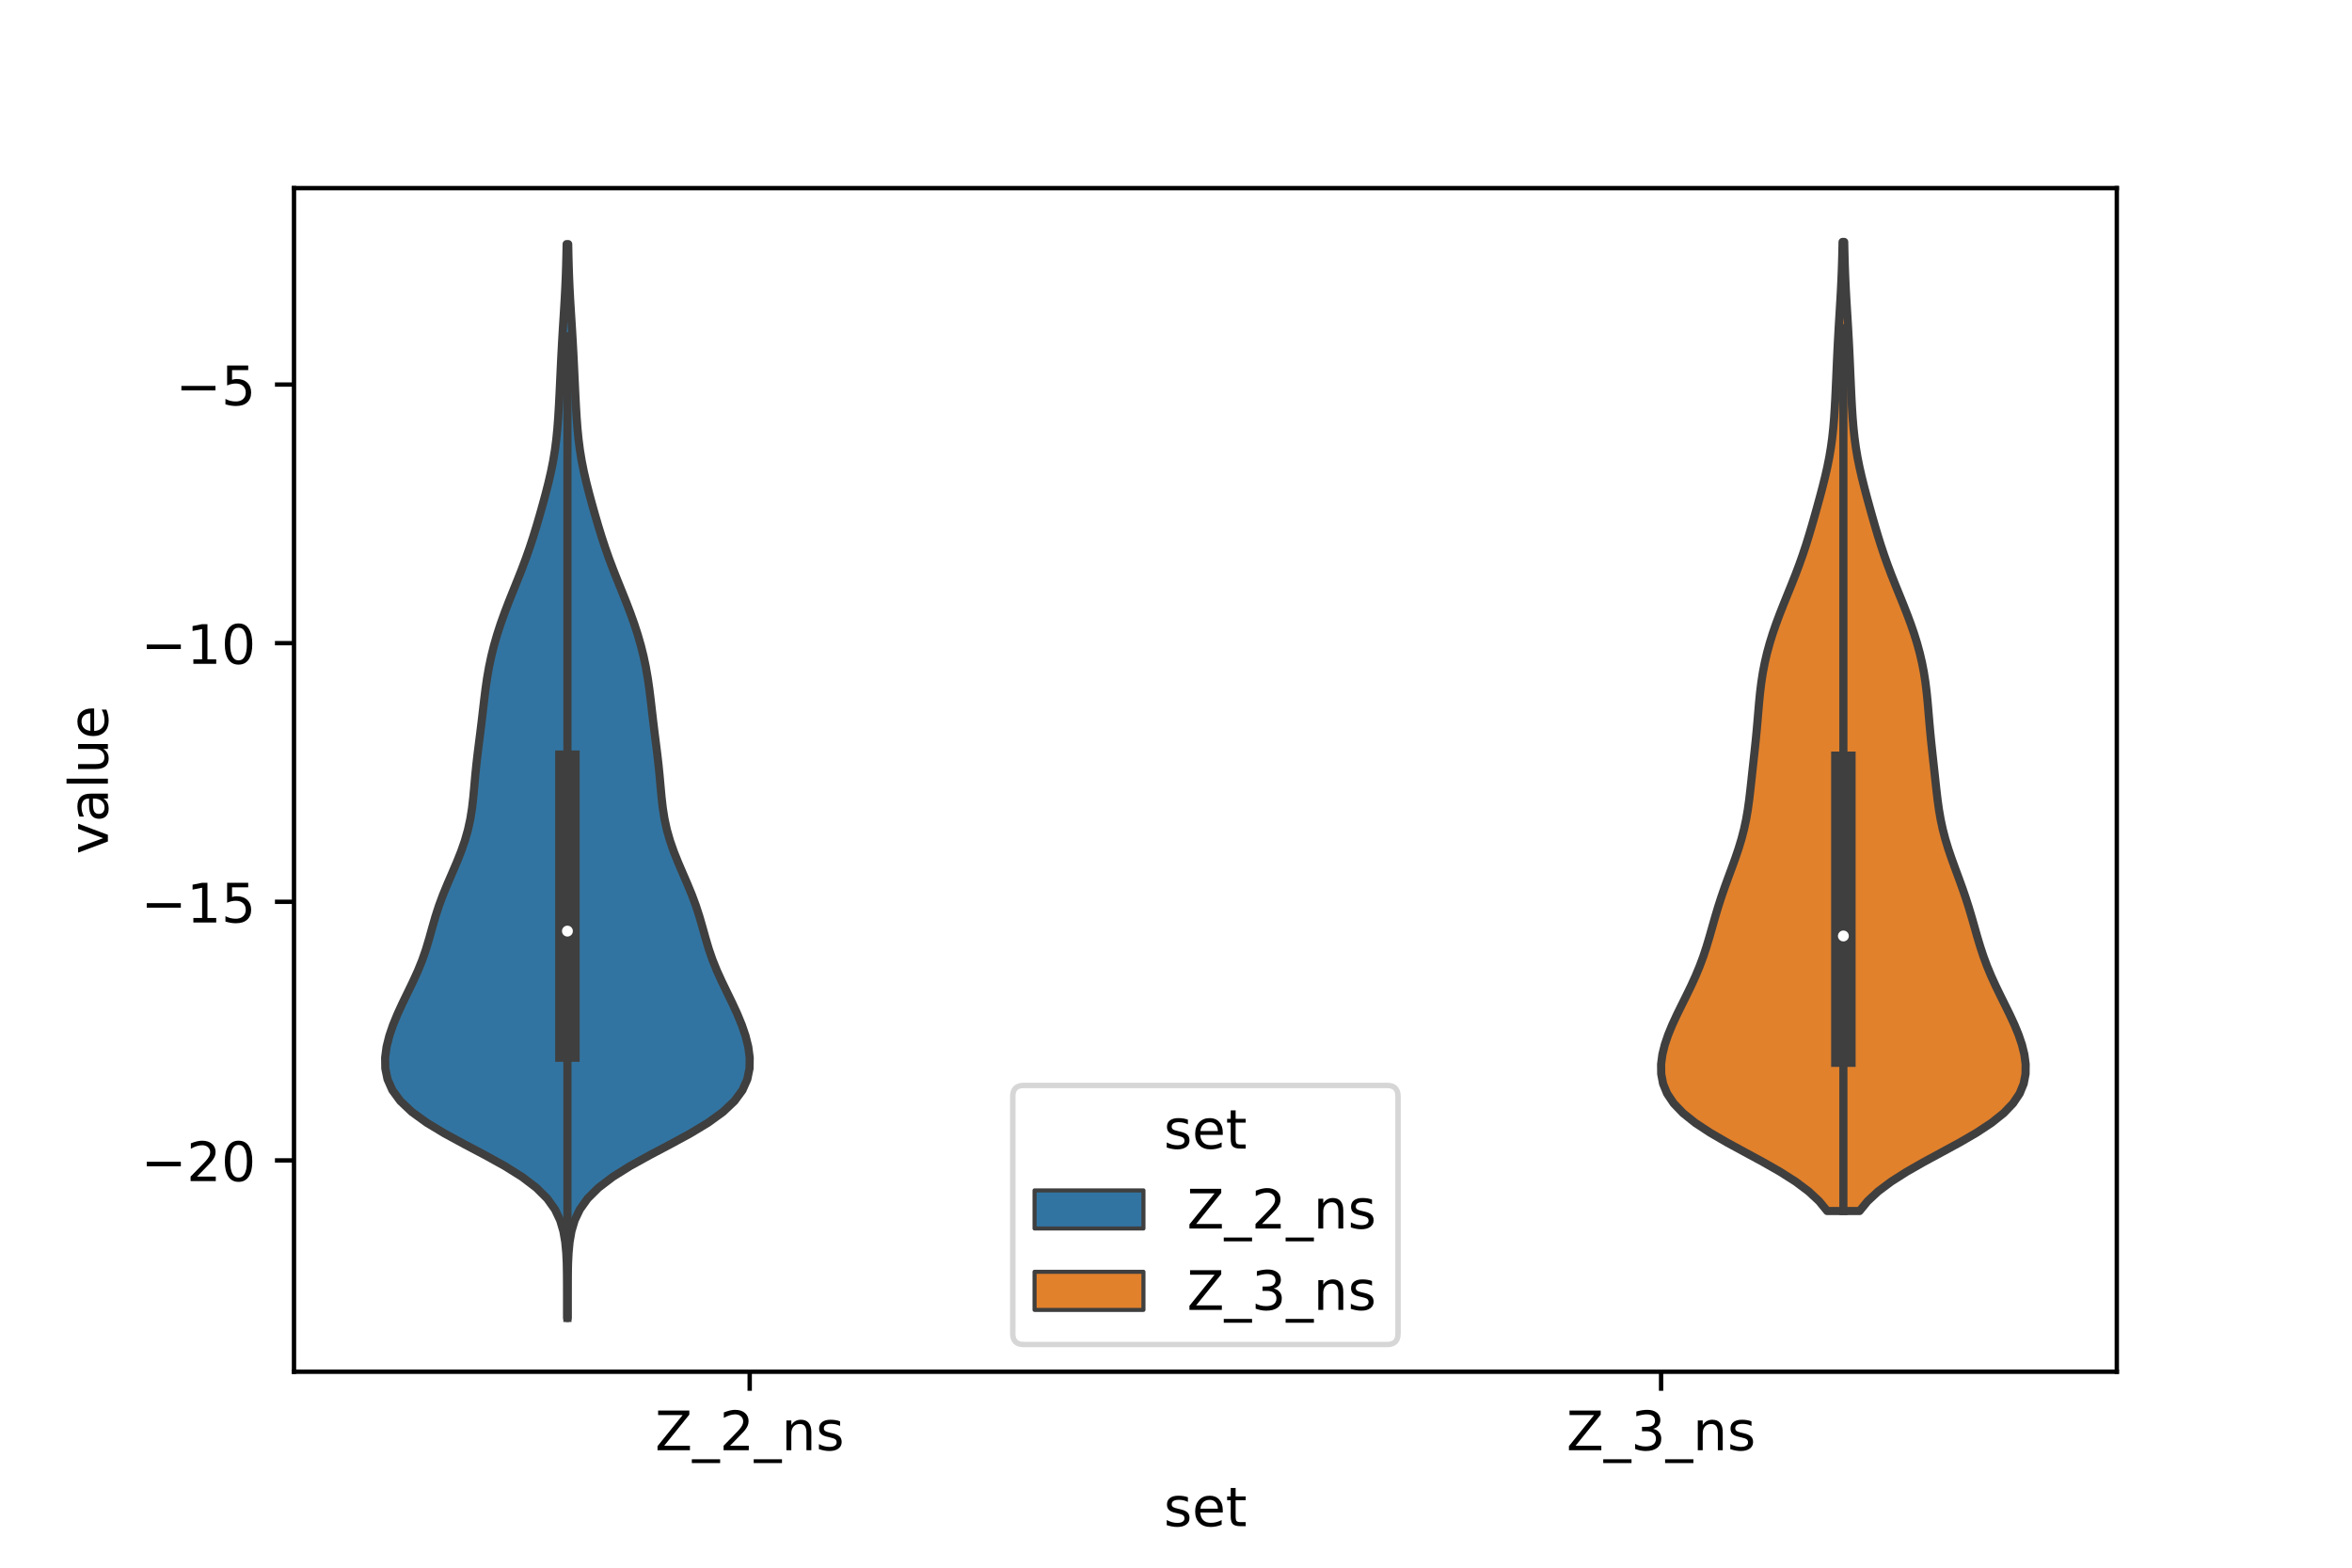 <?xml version="1.0" encoding="utf-8" standalone="no"?>
<!DOCTYPE svg PUBLIC "-//W3C//DTD SVG 1.1//EN"
  "http://www.w3.org/Graphics/SVG/1.1/DTD/svg11.dtd">
<!-- Created with matplotlib (https://matplotlib.org/) -->
<svg height="288pt" version="1.1" viewBox="0 0 432 288" width="432pt" xmlns="http://www.w3.org/2000/svg" xmlns:xlink="http://www.w3.org/1999/xlink">
 <defs>
  <style type="text/css">*{stroke-linecap:butt;stroke-linejoin:round;}</style>
 </defs>
 <g id="figure_1">
  <g id="patch_1">
   <path d="M 0 288 
L 432 288 
L 432 0 
L 0 0 
z
" style="fill:#ffffff;"/>
  </g>
  <g id="axes_1">
   <g id="patch_2">
    <path d="M 54 252 
L 388.8 252 
L 388.8 34.56 
L 54 34.56 
z
" style="fill:#ffffff;"/>
   </g>
   <g id="PolyCollection_1">
    <defs>
     <path d="M 104.269 -45.884 
L 104.171 -45.884 
L 104.17 -47.876 
L 104.171 -49.869 
L 104.167 -51.862 
L 104.151 -53.854 
L 104.107 -55.847 
L 104.011 -57.84 
L 103.823 -59.832 
L 103.478 -61.825 
L 102.889 -63.817 
L 101.942 -65.81 
L 100.519 -67.803 
L 98.519 -69.795 
L 95.903 -71.788 
L 92.719 -73.781 
L 89.12 -75.773 
L 85.346 -77.766 
L 81.677 -79.759 
L 78.376 -81.751 
L 75.63 -83.744 
L 73.529 -85.737 
L 72.069 -87.729 
L 71.182 -89.722 
L 70.771 -91.714 
L 70.74 -93.707 
L 71.006 -95.7 
L 71.504 -97.692 
L 72.183 -99.685 
L 73 -101.678 
L 73.916 -103.67 
L 74.883 -105.663 
L 75.848 -107.656 
L 76.755 -109.648 
L 77.56 -111.641 
L 78.25 -113.634 
L 78.845 -115.626 
L 79.398 -117.619 
L 79.973 -119.612 
L 80.619 -121.604 
L 81.359 -123.597 
L 82.178 -125.589 
L 83.04 -127.582 
L 83.893 -129.575 
L 84.688 -131.567 
L 85.383 -133.56 
L 85.951 -135.553 
L 86.386 -137.545 
L 86.702 -139.538 
L 86.93 -141.531 
L 87.113 -143.523 
L 87.292 -145.516 
L 87.492 -147.509 
L 87.721 -149.501 
L 87.971 -151.494 
L 88.225 -153.487 
L 88.469 -155.479 
L 88.701 -157.472 
L 88.931 -159.464 
L 89.179 -161.457 
L 89.467 -163.45 
L 89.816 -165.442 
L 90.236 -167.435 
L 90.734 -169.428 
L 91.309 -171.42 
L 91.956 -173.413 
L 92.668 -175.406 
L 93.431 -177.398 
L 94.227 -179.391 
L 95.031 -181.384 
L 95.82 -183.376 
L 96.571 -185.369 
L 97.274 -187.362 
L 97.928 -189.354 
L 98.541 -191.347 
L 99.124 -193.339 
L 99.686 -195.332 
L 100.226 -197.325 
L 100.735 -199.317 
L 101.197 -201.31 
L 101.596 -203.303 
L 101.923 -205.295 
L 102.18 -207.288 
L 102.376 -209.281 
L 102.527 -211.273 
L 102.648 -213.266 
L 102.752 -215.259 
L 102.848 -217.251 
L 102.941 -219.244 
L 103.035 -221.236 
L 103.135 -223.229 
L 103.243 -225.222 
L 103.36 -227.214 
L 103.485 -229.207 
L 103.61 -231.2 
L 103.729 -233.192 
L 103.833 -235.185 
L 103.919 -237.178 
L 103.986 -239.17 
L 104.038 -241.163 
L 104.077 -243.156 
L 104.363 -243.156 
L 104.363 -243.156 
L 104.402 -241.163 
L 104.454 -239.17 
L 104.521 -237.178 
L 104.607 -235.185 
L 104.711 -233.192 
L 104.83 -231.2 
L 104.955 -229.207 
L 105.08 -227.214 
L 105.197 -225.222 
L 105.305 -223.229 
L 105.405 -221.236 
L 105.499 -219.244 
L 105.592 -217.251 
L 105.688 -215.259 
L 105.792 -213.266 
L 105.913 -211.273 
L 106.064 -209.281 
L 106.26 -207.288 
L 106.517 -205.295 
L 106.844 -203.303 
L 107.243 -201.31 
L 107.705 -199.317 
L 108.214 -197.325 
L 108.754 -195.332 
L 109.316 -193.339 
L 109.899 -191.347 
L 110.512 -189.354 
L 111.166 -187.362 
L 111.869 -185.369 
L 112.62 -183.376 
L 113.409 -181.384 
L 114.213 -179.391 
L 115.009 -177.398 
L 115.772 -175.406 
L 116.484 -173.413 
L 117.131 -171.42 
L 117.706 -169.428 
L 118.204 -167.435 
L 118.624 -165.442 
L 118.973 -163.45 
L 119.261 -161.457 
L 119.509 -159.464 
L 119.739 -157.472 
L 119.971 -155.479 
L 120.215 -153.487 
L 120.469 -151.494 
L 120.719 -149.501 
L 120.948 -147.509 
L 121.148 -145.516 
L 121.327 -143.523 
L 121.51 -141.531 
L 121.738 -139.538 
L 122.054 -137.545 
L 122.489 -135.553 
L 123.057 -133.56 
L 123.752 -131.567 
L 124.547 -129.575 
L 125.4 -127.582 
L 126.262 -125.589 
L 127.081 -123.597 
L 127.821 -121.604 
L 128.467 -119.612 
L 129.042 -117.619 
L 129.595 -115.626 
L 130.19 -113.634 
L 130.88 -111.641 
L 131.685 -109.648 
L 132.592 -107.656 
L 133.557 -105.663 
L 134.524 -103.67 
L 135.44 -101.678 
L 136.257 -99.685 
L 136.936 -97.692 
L 137.434 -95.7 
L 137.7 -93.707 
L 137.669 -91.714 
L 137.258 -89.722 
L 136.371 -87.729 
L 134.911 -85.737 
L 132.81 -83.744 
L 130.064 -81.751 
L 126.763 -79.759 
L 123.094 -77.766 
L 119.32 -75.773 
L 115.721 -73.781 
L 112.537 -71.788 
L 109.921 -69.795 
L 107.921 -67.803 
L 106.498 -65.81 
L 105.551 -63.817 
L 104.962 -61.825 
L 104.617 -59.832 
L 104.429 -57.84 
L 104.333 -55.847 
L 104.289 -53.854 
L 104.273 -51.862 
L 104.269 -49.869 
L 104.27 -47.876 
L 104.269 -45.884 
z
" id="m1361f8d833" style="stroke:#3f3f3f;stroke-width:1.5;"/>
    </defs>
    <g clip-path="url(#pd911c6b75e)">
     <use style="fill:#3274a1;stroke:#3f3f3f;stroke-width:1.5;" x="0" xlink:href="#m1361f8d833" y="288"/>
    </g>
   </g>
   <g id="PolyCollection_2">
    <defs>
     <path d="M 341.553 -65.525 
L 335.607 -65.525 
L 334.136 -67.324 
L 332.207 -69.122 
L 329.809 -70.92 
L 326.984 -72.718 
L 323.834 -74.517 
L 320.512 -76.315 
L 317.207 -78.113 
L 314.11 -79.912 
L 311.381 -81.71 
L 309.131 -83.508 
L 307.409 -85.307 
L 306.203 -87.105 
L 305.464 -88.903 
L 305.121 -90.701 
L 305.1 -92.5 
L 305.338 -94.298 
L 305.784 -96.096 
L 306.395 -97.895 
L 307.133 -99.693 
L 307.961 -101.491 
L 308.842 -103.289 
L 309.736 -105.088 
L 310.608 -106.886 
L 311.428 -108.684 
L 312.176 -110.483 
L 312.845 -112.281 
L 313.439 -114.079 
L 313.979 -115.878 
L 314.49 -117.676 
L 315.002 -119.474 
L 315.539 -121.272 
L 316.115 -123.071 
L 316.734 -124.869 
L 317.386 -126.667 
L 318.05 -128.466 
L 318.701 -130.264 
L 319.313 -132.062 
L 319.86 -133.86 
L 320.329 -135.659 
L 320.715 -137.457 
L 321.025 -139.255 
L 321.276 -141.054 
L 321.489 -142.852 
L 321.686 -144.65 
L 321.88 -146.449 
L 322.078 -148.247 
L 322.275 -150.045 
L 322.465 -151.843 
L 322.64 -153.642 
L 322.8 -155.44 
L 322.951 -157.238 
L 323.106 -159.037 
L 323.286 -160.835 
L 323.507 -162.633 
L 323.785 -164.431 
L 324.132 -166.23 
L 324.551 -168.028 
L 325.043 -169.826 
L 325.602 -171.625 
L 326.223 -173.423 
L 326.895 -175.221 
L 327.603 -177.02 
L 328.33 -178.818 
L 329.059 -180.616 
L 329.77 -182.414 
L 330.45 -184.213 
L 331.089 -186.011 
L 331.688 -187.809 
L 332.25 -189.608 
L 332.784 -191.406 
L 333.299 -193.204 
L 333.802 -195.002 
L 334.294 -196.801 
L 334.769 -198.599 
L 335.218 -200.397 
L 335.628 -202.196 
L 335.987 -203.994 
L 336.288 -205.792 
L 336.532 -207.59 
L 336.724 -209.389 
L 336.875 -211.187 
L 336.994 -212.985 
L 337.093 -214.784 
L 337.179 -216.582 
L 337.259 -218.38 
L 337.337 -220.179 
L 337.416 -221.977 
L 337.501 -223.775 
L 337.593 -225.573 
L 337.693 -227.372 
L 337.8 -229.17 
L 337.91 -230.968 
L 338.019 -232.767 
L 338.12 -234.565 
L 338.209 -236.363 
L 338.284 -238.161 
L 338.344 -239.96 
L 338.392 -241.758 
L 338.43 -243.556 
L 338.73 -243.556 
L 338.73 -243.556 
L 338.768 -241.758 
L 338.816 -239.96 
L 338.876 -238.161 
L 338.951 -236.363 
L 339.04 -234.565 
L 339.141 -232.767 
L 339.25 -230.968 
L 339.36 -229.17 
L 339.467 -227.372 
L 339.567 -225.573 
L 339.659 -223.775 
L 339.744 -221.977 
L 339.823 -220.179 
L 339.901 -218.38 
L 339.981 -216.582 
L 340.067 -214.784 
L 340.166 -212.985 
L 340.285 -211.187 
L 340.436 -209.389 
L 340.628 -207.59 
L 340.872 -205.792 
L 341.173 -203.994 
L 341.532 -202.196 
L 341.942 -200.397 
L 342.391 -198.599 
L 342.866 -196.801 
L 343.358 -195.002 
L 343.861 -193.204 
L 344.376 -191.406 
L 344.91 -189.608 
L 345.472 -187.809 
L 346.071 -186.011 
L 346.71 -184.213 
L 347.39 -182.414 
L 348.101 -180.616 
L 348.83 -178.818 
L 349.557 -177.02 
L 350.265 -175.221 
L 350.937 -173.423 
L 351.558 -171.625 
L 352.117 -169.826 
L 352.609 -168.028 
L 353.028 -166.23 
L 353.375 -164.431 
L 353.653 -162.633 
L 353.874 -160.835 
L 354.054 -159.037 
L 354.209 -157.238 
L 354.36 -155.44 
L 354.52 -153.642 
L 354.695 -151.843 
L 354.885 -150.045 
L 355.082 -148.247 
L 355.28 -146.449 
L 355.474 -144.65 
L 355.671 -142.852 
L 355.884 -141.054 
L 356.135 -139.255 
L 356.445 -137.457 
L 356.831 -135.659 
L 357.3 -133.86 
L 357.847 -132.062 
L 358.459 -130.264 
L 359.11 -128.466 
L 359.774 -126.667 
L 360.426 -124.869 
L 361.045 -123.071 
L 361.621 -121.272 
L 362.158 -119.474 
L 362.67 -117.676 
L 363.181 -115.878 
L 363.721 -114.079 
L 364.315 -112.281 
L 364.984 -110.483 
L 365.732 -108.684 
L 366.552 -106.886 
L 367.424 -105.088 
L 368.318 -103.289 
L 369.199 -101.491 
L 370.027 -99.693 
L 370.765 -97.895 
L 371.376 -96.096 
L 371.822 -94.298 
L 372.06 -92.5 
L 372.039 -90.701 
L 371.696 -88.903 
L 370.957 -87.105 
L 369.751 -85.307 
L 368.029 -83.508 
L 365.779 -81.71 
L 363.05 -79.912 
L 359.953 -78.113 
L 356.648 -76.315 
L 353.326 -74.517 
L 350.176 -72.718 
L 347.351 -70.92 
L 344.953 -69.122 
L 343.024 -67.324 
L 341.553 -65.525 
z
" id="mf03e73b504" style="stroke:#3f3f3f;stroke-width:1.5;"/>
    </defs>
    <g clip-path="url(#pd911c6b75e)">
     <use style="fill:#e1812c;stroke:#3f3f3f;stroke-width:1.5;" x="0" xlink:href="#mf03e73b504" y="288"/>
    </g>
   </g>
   <g id="patch_3">
    <path clip-path="url(#pd911c6b75e)" d="M 137.7 23.134 
L 137.7 23.134 
L 137.7 23.134 
L 137.7 23.134 
z
" style="fill:#3274a1;stroke:#3f3f3f;stroke-linejoin:miter;stroke-width:0.75;"/>
   </g>
   <g id="patch_4">
    <path clip-path="url(#pd911c6b75e)" d="M 137.7 23.134 
L 137.7 23.134 
L 137.7 23.134 
L 137.7 23.134 
z
" style="fill:#e1812c;stroke:#3f3f3f;stroke-linejoin:miter;stroke-width:0.75;"/>
   </g>
   <g id="matplotlib.axis_1">
    <g id="xtick_1">
     <g id="line2d_1">
      <defs>
       <path d="M 0 0 
L 0 3.5 
" id="m81dc4d72bc" style="stroke:#000000;stroke-width:0.8;"/>
      </defs>
      <g>
       <use style="stroke:#000000;stroke-width:0.8;" x="137.7" xlink:href="#m81dc4d72bc" y="252"/>
      </g>
     </g>
     <g id="text_1">
      <!-- Z_2_ns -->
      <g transform="translate(120.32 266.422)scale(0.1 -0.1)">
       <defs>
        <path d="M 5.609 72.906 
L 62.891 72.906 
L 62.891 65.375 
L 16.797 8.297 
L 64.016 8.297 
L 64.016 0 
L 4.5 0 
L 4.5 7.516 
L 50.594 64.594 
L 5.609 64.594 
z
" id="DejaVuSans-90"/>
        <path d="M 50.984 -16.609 
L 50.984 -23.578 
L -0.984 -23.578 
L -0.984 -16.609 
z
" id="DejaVuSans-95"/>
        <path d="M 19.188 8.297 
L 53.609 8.297 
L 53.609 0 
L 7.328 0 
L 7.328 8.297 
Q 12.938 14.109 22.625 23.891 
Q 32.328 33.688 34.812 36.531 
Q 39.547 41.844 41.422 45.531 
Q 43.312 49.219 43.312 52.781 
Q 43.312 58.594 39.234 62.25 
Q 35.156 65.922 28.609 65.922 
Q 23.969 65.922 18.812 64.312 
Q 13.672 62.703 7.812 59.422 
L 7.812 69.391 
Q 13.766 71.781 18.938 73 
Q 24.125 74.219 28.422 74.219 
Q 39.75 74.219 46.484 68.547 
Q 53.219 62.891 53.219 53.422 
Q 53.219 48.922 51.531 44.891 
Q 49.859 40.875 45.406 35.406 
Q 44.188 33.984 37.641 27.219 
Q 31.109 20.453 19.188 8.297 
z
" id="DejaVuSans-50"/>
        <path d="M 54.891 33.016 
L 54.891 0 
L 45.906 0 
L 45.906 32.719 
Q 45.906 40.484 42.875 44.328 
Q 39.844 48.188 33.797 48.188 
Q 26.516 48.188 22.312 43.547 
Q 18.109 38.922 18.109 30.906 
L 18.109 0 
L 9.078 0 
L 9.078 54.688 
L 18.109 54.688 
L 18.109 46.188 
Q 21.344 51.125 25.703 53.562 
Q 30.078 56 35.797 56 
Q 45.219 56 50.047 50.172 
Q 54.891 44.344 54.891 33.016 
z
" id="DejaVuSans-110"/>
        <path d="M 44.281 53.078 
L 44.281 44.578 
Q 40.484 46.531 36.375 47.5 
Q 32.281 48.484 27.875 48.484 
Q 21.188 48.484 17.844 46.438 
Q 14.5 44.391 14.5 40.281 
Q 14.5 37.156 16.891 35.375 
Q 19.281 33.594 26.516 31.984 
L 29.594 31.297 
Q 39.156 29.25 43.188 25.516 
Q 47.219 21.781 47.219 15.094 
Q 47.219 7.469 41.188 3.016 
Q 35.156 -1.422 24.609 -1.422 
Q 20.219 -1.422 15.453 -0.562 
Q 10.688 0.297 5.422 2 
L 5.422 11.281 
Q 10.406 8.688 15.234 7.391 
Q 20.062 6.109 24.812 6.109 
Q 31.156 6.109 34.562 8.281 
Q 37.984 10.453 37.984 14.406 
Q 37.984 18.062 35.516 20.016 
Q 33.062 21.969 24.703 23.781 
L 21.578 24.516 
Q 13.234 26.266 9.516 29.906 
Q 5.812 33.547 5.812 39.891 
Q 5.812 47.609 11.281 51.797 
Q 16.75 56 26.812 56 
Q 31.781 56 36.172 55.266 
Q 40.578 54.547 44.281 53.078 
z
" id="DejaVuSans-115"/>
       </defs>
       <use xlink:href="#DejaVuSans-90"/>
       <use x="68.506" xlink:href="#DejaVuSans-95"/>
       <use x="118.506" xlink:href="#DejaVuSans-50"/>
       <use x="182.129" xlink:href="#DejaVuSans-95"/>
       <use x="232.129" xlink:href="#DejaVuSans-110"/>
       <use x="295.508" xlink:href="#DejaVuSans-115"/>
      </g>
     </g>
    </g>
    <g id="xtick_2">
     <g id="line2d_2">
      <g>
       <use style="stroke:#000000;stroke-width:0.8;" x="305.1" xlink:href="#m81dc4d72bc" y="252"/>
      </g>
     </g>
     <g id="text_2">
      <!-- Z_3_ns -->
      <g transform="translate(287.72 266.422)scale(0.1 -0.1)">
       <defs>
        <path d="M 40.578 39.312 
Q 47.656 37.797 51.625 33 
Q 55.609 28.219 55.609 21.188 
Q 55.609 10.406 48.188 4.484 
Q 40.766 -1.422 27.094 -1.422 
Q 22.516 -1.422 17.656 -0.516 
Q 12.797 0.391 7.625 2.203 
L 7.625 11.719 
Q 11.719 9.328 16.594 8.109 
Q 21.484 6.891 26.812 6.891 
Q 36.078 6.891 40.938 10.547 
Q 45.797 14.203 45.797 21.188 
Q 45.797 27.641 41.281 31.266 
Q 36.766 34.906 28.719 34.906 
L 20.219 34.906 
L 20.219 43.016 
L 29.109 43.016 
Q 36.375 43.016 40.234 45.922 
Q 44.094 48.828 44.094 54.297 
Q 44.094 59.906 40.109 62.906 
Q 36.141 65.922 28.719 65.922 
Q 24.656 65.922 20.016 65.031 
Q 15.375 64.156 9.812 62.312 
L 9.812 71.094 
Q 15.438 72.656 20.344 73.438 
Q 25.25 74.219 29.594 74.219 
Q 40.828 74.219 47.359 69.109 
Q 53.906 64.016 53.906 55.328 
Q 53.906 49.266 50.438 45.094 
Q 46.969 40.922 40.578 39.312 
z
" id="DejaVuSans-51"/>
       </defs>
       <use xlink:href="#DejaVuSans-90"/>
       <use x="68.506" xlink:href="#DejaVuSans-95"/>
       <use x="118.506" xlink:href="#DejaVuSans-51"/>
       <use x="182.129" xlink:href="#DejaVuSans-95"/>
       <use x="232.129" xlink:href="#DejaVuSans-110"/>
       <use x="295.508" xlink:href="#DejaVuSans-115"/>
      </g>
     </g>
    </g>
    <g id="text_3">
     <!-- set -->
     <g transform="translate(213.759 280.378)scale(0.1 -0.1)">
      <defs>
       <path d="M 56.203 29.594 
L 56.203 25.203 
L 14.891 25.203 
Q 15.484 15.922 20.484 11.062 
Q 25.484 6.203 34.422 6.203 
Q 39.594 6.203 44.453 7.469 
Q 49.312 8.734 54.109 11.281 
L 54.109 2.781 
Q 49.266 0.734 44.188 -0.344 
Q 39.109 -1.422 33.891 -1.422 
Q 20.797 -1.422 13.156 6.188 
Q 5.516 13.812 5.516 26.812 
Q 5.516 40.234 12.766 48.109 
Q 20.016 56 32.328 56 
Q 43.359 56 49.781 48.891 
Q 56.203 41.797 56.203 29.594 
z
M 47.219 32.234 
Q 47.125 39.594 43.094 43.984 
Q 39.062 48.391 32.422 48.391 
Q 24.906 48.391 20.391 44.141 
Q 15.875 39.891 15.188 32.172 
z
" id="DejaVuSans-101"/>
       <path d="M 18.312 70.219 
L 18.312 54.688 
L 36.812 54.688 
L 36.812 47.703 
L 18.312 47.703 
L 18.312 18.016 
Q 18.312 11.328 20.141 9.422 
Q 21.969 7.516 27.594 7.516 
L 36.812 7.516 
L 36.812 0 
L 27.594 0 
Q 17.188 0 13.234 3.875 
Q 9.281 7.766 9.281 18.016 
L 9.281 47.703 
L 2.688 47.703 
L 2.688 54.688 
L 9.281 54.688 
L 9.281 70.219 
z
" id="DejaVuSans-116"/>
      </defs>
      <use xlink:href="#DejaVuSans-115"/>
      <use x="52.1" xlink:href="#DejaVuSans-101"/>
      <use x="113.623" xlink:href="#DejaVuSans-116"/>
     </g>
    </g>
   </g>
   <g id="matplotlib.axis_2">
    <g id="ytick_1">
     <g id="line2d_3">
      <defs>
       <path d="M 0 0 
L -3.5 0 
" id="m8cfbf65710" style="stroke:#000000;stroke-width:0.8;"/>
      </defs>
      <g>
       <use style="stroke:#000000;stroke-width:0.8;" x="54" xlink:href="#m8cfbf65710" y="213.18"/>
      </g>
     </g>
     <g id="text_4">
      <!-- −20 -->
      <g transform="translate(25.895 216.979)scale(0.1 -0.1)">
       <defs>
        <path d="M 10.594 35.5 
L 73.188 35.5 
L 73.188 27.203 
L 10.594 27.203 
z
" id="DejaVuSans-8722"/>
        <path d="M 31.781 66.406 
Q 24.172 66.406 20.328 58.906 
Q 16.5 51.422 16.5 36.375 
Q 16.5 21.391 20.328 13.891 
Q 24.172 6.391 31.781 6.391 
Q 39.453 6.391 43.281 13.891 
Q 47.125 21.391 47.125 36.375 
Q 47.125 51.422 43.281 58.906 
Q 39.453 66.406 31.781 66.406 
z
M 31.781 74.219 
Q 44.047 74.219 50.516 64.516 
Q 56.984 54.828 56.984 36.375 
Q 56.984 17.969 50.516 8.266 
Q 44.047 -1.422 31.781 -1.422 
Q 19.531 -1.422 13.062 8.266 
Q 6.594 17.969 6.594 36.375 
Q 6.594 54.828 13.062 64.516 
Q 19.531 74.219 31.781 74.219 
z
" id="DejaVuSans-48"/>
       </defs>
       <use xlink:href="#DejaVuSans-8722"/>
       <use x="83.789" xlink:href="#DejaVuSans-50"/>
       <use x="147.412" xlink:href="#DejaVuSans-48"/>
      </g>
     </g>
    </g>
    <g id="ytick_2">
     <g id="line2d_4">
      <g>
       <use style="stroke:#000000;stroke-width:0.8;" x="54" xlink:href="#m8cfbf65710" y="165.668"/>
      </g>
     </g>
     <g id="text_5">
      <!-- −15 -->
      <g transform="translate(25.895 169.468)scale(0.1 -0.1)">
       <defs>
        <path d="M 12.406 8.297 
L 28.516 8.297 
L 28.516 63.922 
L 10.984 60.406 
L 10.984 69.391 
L 28.422 72.906 
L 38.281 72.906 
L 38.281 8.297 
L 54.391 8.297 
L 54.391 0 
L 12.406 0 
z
" id="DejaVuSans-49"/>
        <path d="M 10.797 72.906 
L 49.516 72.906 
L 49.516 64.594 
L 19.828 64.594 
L 19.828 46.734 
Q 21.969 47.469 24.109 47.828 
Q 26.266 48.188 28.422 48.188 
Q 40.625 48.188 47.75 41.5 
Q 54.891 34.812 54.891 23.391 
Q 54.891 11.625 47.562 5.094 
Q 40.234 -1.422 26.906 -1.422 
Q 22.312 -1.422 17.547 -0.641 
Q 12.797 0.141 7.719 1.703 
L 7.719 11.625 
Q 12.109 9.234 16.797 8.062 
Q 21.484 6.891 26.703 6.891 
Q 35.156 6.891 40.078 11.328 
Q 45.016 15.766 45.016 23.391 
Q 45.016 31 40.078 35.438 
Q 35.156 39.891 26.703 39.891 
Q 22.75 39.891 18.812 39.016 
Q 14.891 38.141 10.797 36.281 
z
" id="DejaVuSans-53"/>
       </defs>
       <use xlink:href="#DejaVuSans-8722"/>
       <use x="83.789" xlink:href="#DejaVuSans-49"/>
       <use x="147.412" xlink:href="#DejaVuSans-53"/>
      </g>
     </g>
    </g>
    <g id="ytick_3">
     <g id="line2d_5">
      <g>
       <use style="stroke:#000000;stroke-width:0.8;" x="54" xlink:href="#m8cfbf65710" y="118.157"/>
      </g>
     </g>
     <g id="text_6">
      <!-- −10 -->
      <g transform="translate(25.895 121.956)scale(0.1 -0.1)">
       <use xlink:href="#DejaVuSans-8722"/>
       <use x="83.789" xlink:href="#DejaVuSans-49"/>
       <use x="147.412" xlink:href="#DejaVuSans-48"/>
      </g>
     </g>
    </g>
    <g id="ytick_4">
     <g id="line2d_6">
      <g>
       <use style="stroke:#000000;stroke-width:0.8;" x="54" xlink:href="#m8cfbf65710" y="70.646"/>
      </g>
     </g>
     <g id="text_7">
      <!-- −5 -->
      <g transform="translate(32.258 74.445)scale(0.1 -0.1)">
       <use xlink:href="#DejaVuSans-8722"/>
       <use x="83.789" xlink:href="#DejaVuSans-53"/>
      </g>
     </g>
    </g>
    <g id="text_8">
     <!-- value -->
     <g transform="translate(19.816 156.938)rotate(-90)scale(0.1 -0.1)">
      <defs>
       <path d="M 2.984 54.688 
L 12.5 54.688 
L 29.594 8.797 
L 46.688 54.688 
L 56.203 54.688 
L 35.688 0 
L 23.484 0 
z
" id="DejaVuSans-118"/>
       <path d="M 34.281 27.484 
Q 23.391 27.484 19.188 25 
Q 14.984 22.516 14.984 16.5 
Q 14.984 11.719 18.141 8.906 
Q 21.297 6.109 26.703 6.109 
Q 34.188 6.109 38.703 11.406 
Q 43.219 16.703 43.219 25.484 
L 43.219 27.484 
z
M 52.203 31.203 
L 52.203 0 
L 43.219 0 
L 43.219 8.297 
Q 40.141 3.328 35.547 0.953 
Q 30.953 -1.422 24.312 -1.422 
Q 15.922 -1.422 10.953 3.297 
Q 6 8.016 6 15.922 
Q 6 25.141 12.172 29.828 
Q 18.359 34.516 30.609 34.516 
L 43.219 34.516 
L 43.219 35.406 
Q 43.219 41.609 39.141 45 
Q 35.062 48.391 27.688 48.391 
Q 23 48.391 18.547 47.266 
Q 14.109 46.141 10.016 43.891 
L 10.016 52.203 
Q 14.938 54.109 19.578 55.047 
Q 24.219 56 28.609 56 
Q 40.484 56 46.344 49.844 
Q 52.203 43.703 52.203 31.203 
z
" id="DejaVuSans-97"/>
       <path d="M 9.422 75.984 
L 18.406 75.984 
L 18.406 0 
L 9.422 0 
z
" id="DejaVuSans-108"/>
       <path d="M 8.5 21.578 
L 8.5 54.688 
L 17.484 54.688 
L 17.484 21.922 
Q 17.484 14.156 20.5 10.266 
Q 23.531 6.391 29.594 6.391 
Q 36.859 6.391 41.078 11.031 
Q 45.312 15.672 45.312 23.688 
L 45.312 54.688 
L 54.297 54.688 
L 54.297 0 
L 45.312 0 
L 45.312 8.406 
Q 42.047 3.422 37.719 1 
Q 33.406 -1.422 27.688 -1.422 
Q 18.266 -1.422 13.375 4.438 
Q 8.5 10.297 8.5 21.578 
z
M 31.109 56 
z
" id="DejaVuSans-117"/>
      </defs>
      <use xlink:href="#DejaVuSans-118"/>
      <use x="59.18" xlink:href="#DejaVuSans-97"/>
      <use x="120.459" xlink:href="#DejaVuSans-108"/>
      <use x="148.242" xlink:href="#DejaVuSans-117"/>
      <use x="211.621" xlink:href="#DejaVuSans-101"/>
     </g>
    </g>
   </g>
   <g id="line2d_7">
    <path clip-path="url(#pd911c6b75e)" d="M 104.22 242.116 
L 104.22 61.783 
" style="fill:none;stroke:#3f3f3f;stroke-linecap:square;stroke-width:1.5;"/>
   </g>
   <g id="line2d_8">
    <path clip-path="url(#pd911c6b75e)" d="M 104.22 192.823 
L 104.22 140.122 
" style="fill:none;stroke:#3f3f3f;stroke-linecap:square;stroke-width:4.5;"/>
   </g>
   <g id="line2d_9">
    <path clip-path="url(#pd911c6b75e)" d="M 338.58 222.475 
L 338.58 60.284 
" style="fill:none;stroke:#3f3f3f;stroke-linecap:square;stroke-width:1.5;"/>
   </g>
   <g id="line2d_10">
    <path clip-path="url(#pd911c6b75e)" d="M 338.58 193.756 
L 338.58 140.318 
" style="fill:none;stroke:#3f3f3f;stroke-linecap:square;stroke-width:4.5;"/>
   </g>
   <g id="patch_5">
    <path d="M 54 252 
L 54 34.56 
" style="fill:none;stroke:#000000;stroke-linecap:square;stroke-linejoin:miter;stroke-width:0.8;"/>
   </g>
   <g id="patch_6">
    <path d="M 388.8 252 
L 388.8 34.56 
" style="fill:none;stroke:#000000;stroke-linecap:square;stroke-linejoin:miter;stroke-width:0.8;"/>
   </g>
   <g id="patch_7">
    <path d="M 54 252 
L 388.8 252 
" style="fill:none;stroke:#000000;stroke-linecap:square;stroke-linejoin:miter;stroke-width:0.8;"/>
   </g>
   <g id="patch_8">
    <path d="M 54 34.56 
L 388.8 34.56 
" style="fill:none;stroke:#000000;stroke-linecap:square;stroke-linejoin:miter;stroke-width:0.8;"/>
   </g>
   <g id="PathCollection_1">
    <defs>
     <path d="M 0 1.5 
C 0.398 1.5 0.779 1.342 1.061 1.061 
C 1.342 0.779 1.5 0.398 1.5 0 
C 1.5 -0.398 1.342 -0.779 1.061 -1.061 
C 0.779 -1.342 0.398 -1.5 0 -1.5 
C -0.398 -1.5 -0.779 -1.342 -1.061 -1.061 
C -1.342 -0.779 -1.5 -0.398 -1.5 0 
C -1.5 0.398 -1.342 0.779 -1.061 1.061 
C -0.779 1.342 -0.398 1.5 0 1.5 
z
" id="md33f63c4d3" style="stroke:#3f3f3f;"/>
    </defs>
    <g clip-path="url(#pd911c6b75e)">
     <use style="fill:#ffffff;stroke:#3f3f3f;" x="104.22" xlink:href="#md33f63c4d3" y="171.053"/>
    </g>
   </g>
   <g id="PathCollection_2">
    <g clip-path="url(#pd911c6b75e)">
     <use style="fill:#ffffff;stroke:#3f3f3f;" x="338.58" xlink:href="#md33f63c4d3" y="171.948"/>
    </g>
   </g>
   <g id="legend_1">
    <g id="patch_9">
     <path d="M 188.02 247 
L 254.78 247 
Q 256.78 247 256.78 245 
L 256.78 201.409 
Q 256.78 199.409 254.78 199.409 
L 188.02 199.409 
Q 186.02 199.409 186.02 201.409 
L 186.02 245 
Q 186.02 247 188.02 247 
z
" style="fill:#ffffff;opacity:0.8;stroke:#cccccc;stroke-linejoin:miter;"/>
    </g>
    <g id="text_9">
     <!-- set -->
     <g transform="translate(213.759 211.008)scale(0.1 -0.1)">
      <use xlink:href="#DejaVuSans-115"/>
      <use x="52.1" xlink:href="#DejaVuSans-101"/>
      <use x="113.623" xlink:href="#DejaVuSans-116"/>
     </g>
    </g>
    <g id="patch_10">
     <path d="M 190.02 225.686 
L 210.02 225.686 
L 210.02 218.686 
L 190.02 218.686 
z
" style="fill:#3274a1;stroke:#3f3f3f;stroke-linejoin:miter;stroke-width:0.75;"/>
    </g>
    <g id="text_10">
     <!-- Z_2_ns -->
     <g transform="translate(218.02 225.686)scale(0.1 -0.1)">
      <use xlink:href="#DejaVuSans-90"/>
      <use x="68.506" xlink:href="#DejaVuSans-95"/>
      <use x="118.506" xlink:href="#DejaVuSans-50"/>
      <use x="182.129" xlink:href="#DejaVuSans-95"/>
      <use x="232.129" xlink:href="#DejaVuSans-110"/>
      <use x="295.508" xlink:href="#DejaVuSans-115"/>
     </g>
    </g>
    <g id="patch_11">
     <path d="M 190.02 240.642 
L 210.02 240.642 
L 210.02 233.642 
L 190.02 233.642 
z
" style="fill:#e1812c;stroke:#3f3f3f;stroke-linejoin:miter;stroke-width:0.75;"/>
    </g>
    <g id="text_11">
     <!-- Z_3_ns -->
     <g transform="translate(218.02 240.642)scale(0.1 -0.1)">
      <use xlink:href="#DejaVuSans-90"/>
      <use x="68.506" xlink:href="#DejaVuSans-95"/>
      <use x="118.506" xlink:href="#DejaVuSans-51"/>
      <use x="182.129" xlink:href="#DejaVuSans-95"/>
      <use x="232.129" xlink:href="#DejaVuSans-110"/>
      <use x="295.508" xlink:href="#DejaVuSans-115"/>
     </g>
    </g>
   </g>
  </g>
 </g>
 <defs>
  <clipPath id="pd911c6b75e">
   <rect height="217.44" width="334.8" x="54" y="34.56"/>
  </clipPath>
 </defs>
</svg>
